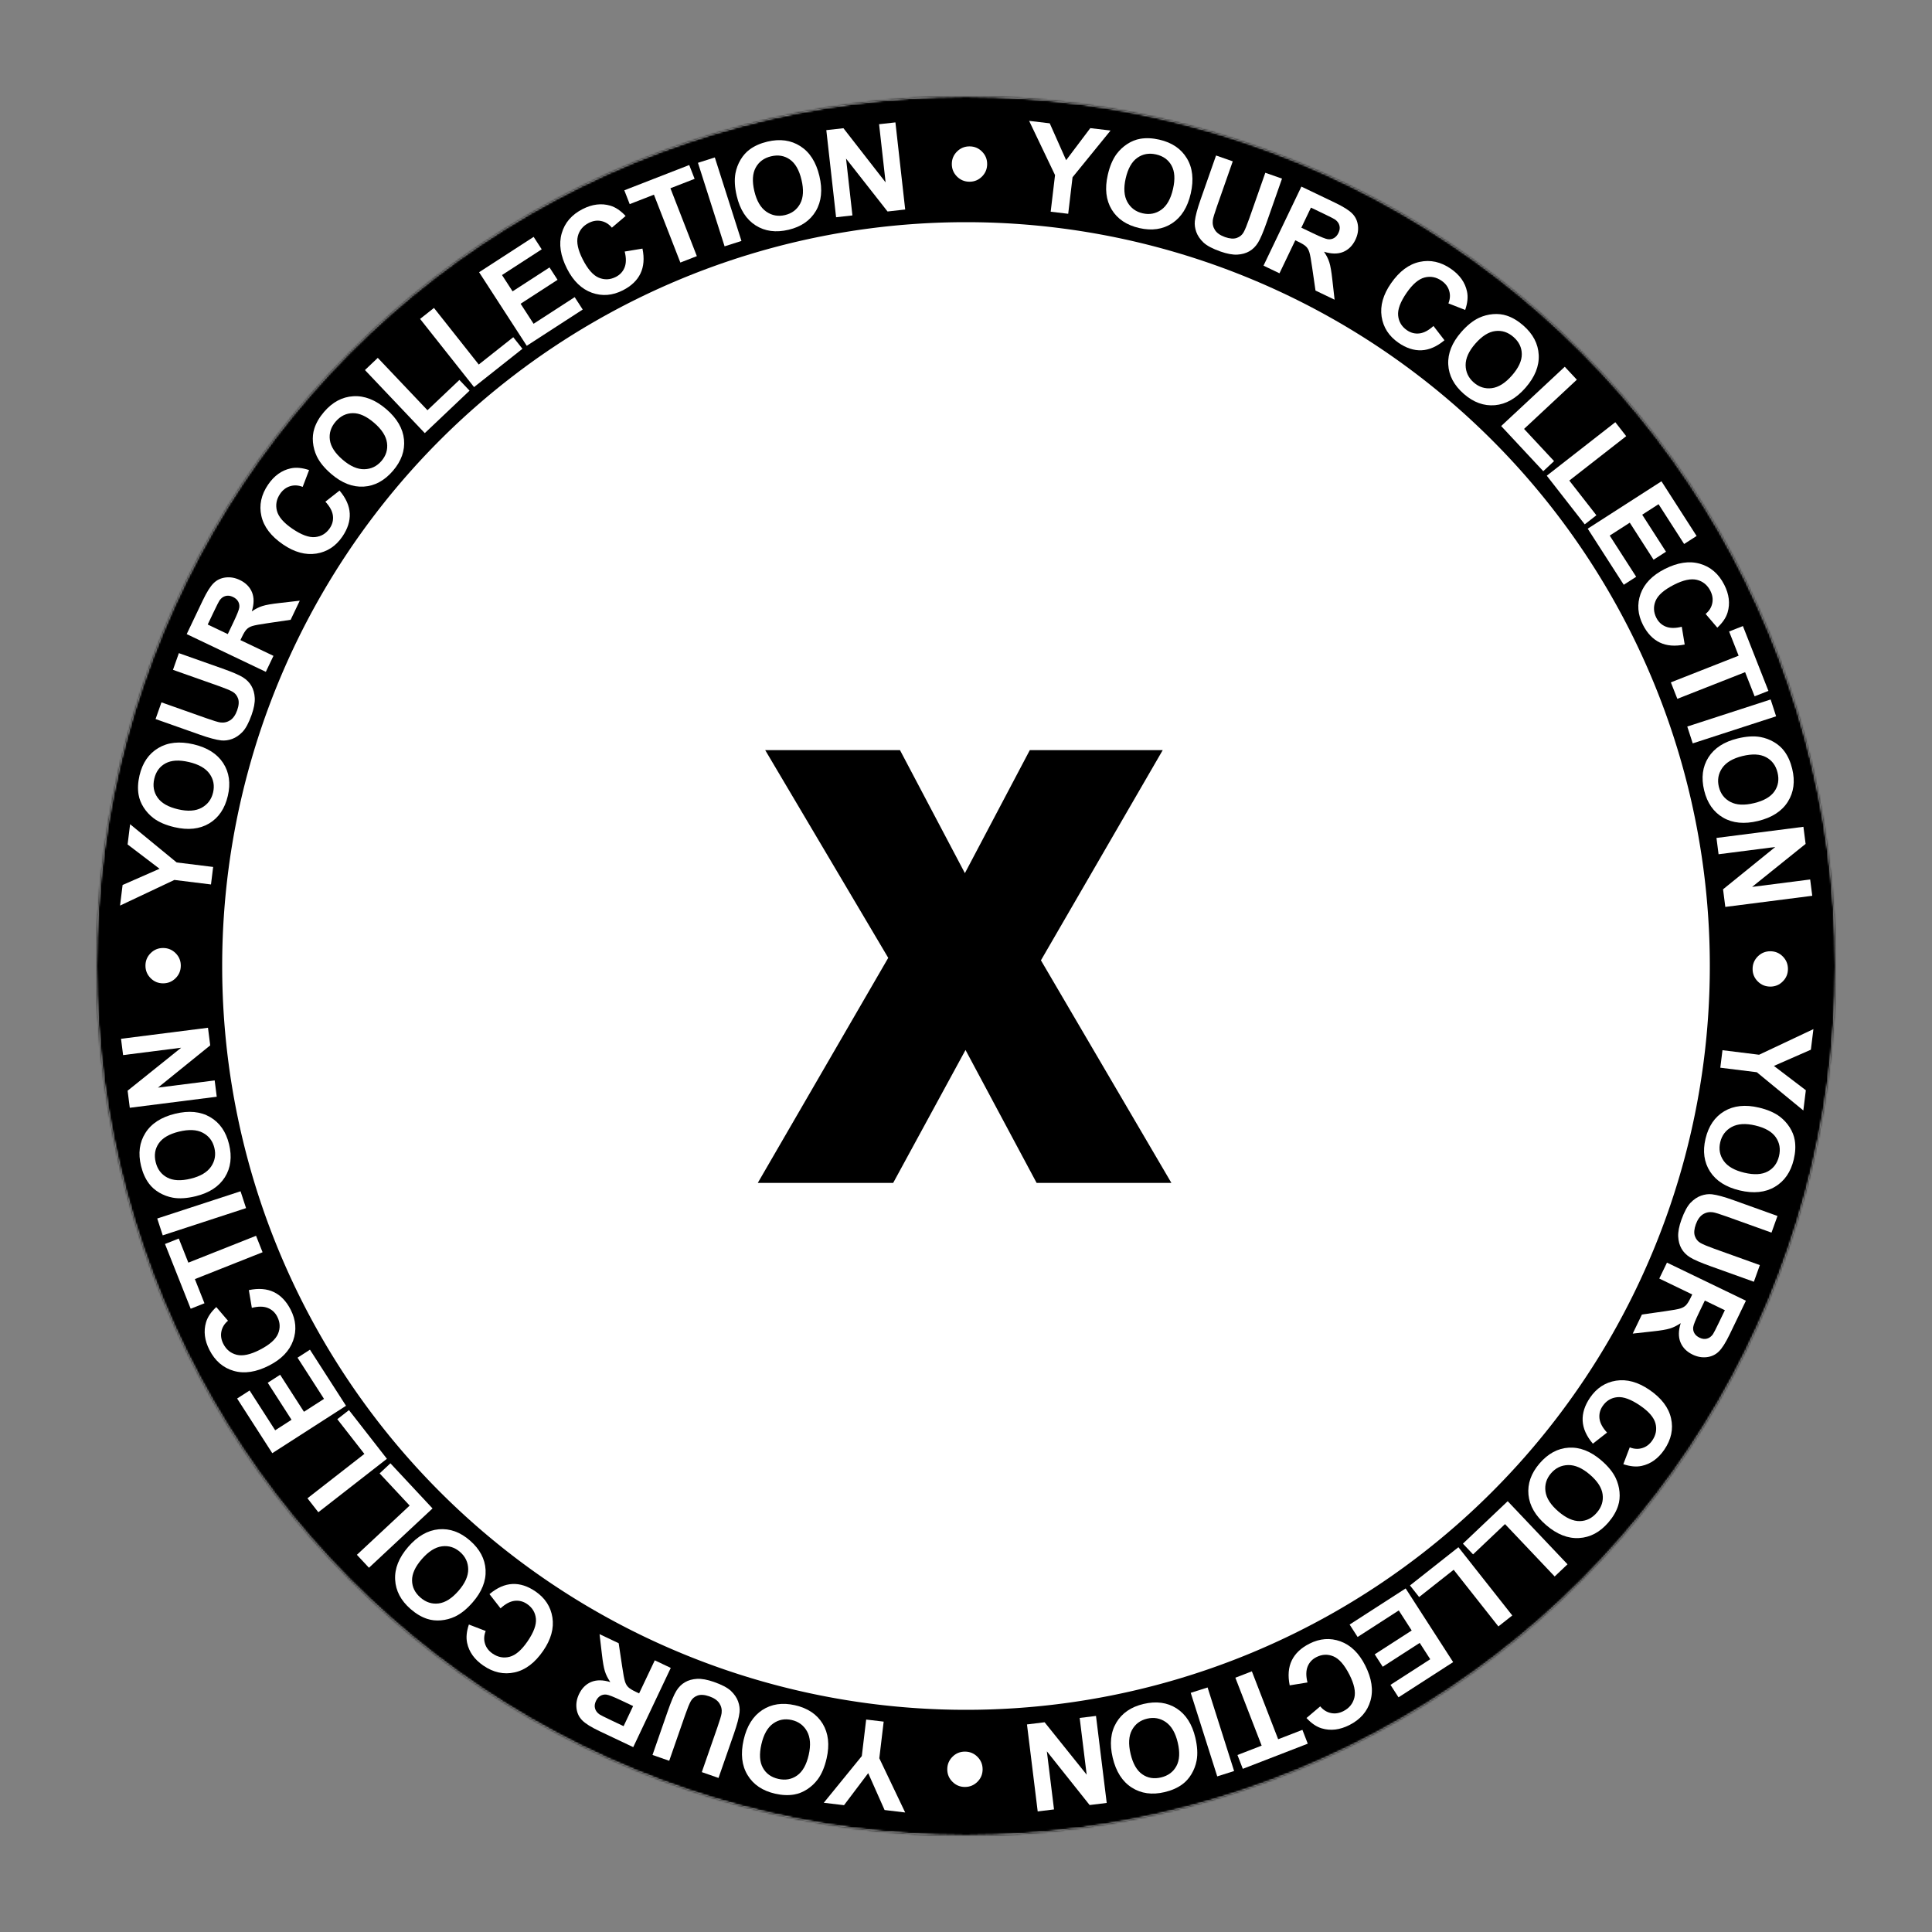 <?xml version="1.0" encoding="UTF-8" standalone="no"?>
<svg
   width="1000"
   height="1000"
   version="1.1"
   id="svg22"
   sodipodi:docname="OG Color YOUR COLLECTION paths.svg"
   inkscape:version="1.1.1 (3bf5ae0d25, 2021-09-20)"
   xmlns:inkscape="http://www.inkscape.org/namespaces/inkscape"
   xmlns:sodipodi="http://sodipodi.sourceforge.net/DTD/sodipodi-0.dtd"
   xmlns="http://www.w3.org/2000/svg"
   xmlns:svg="http://www.w3.org/2000/svg">
  <rect width="100%" height="100%" fill="#808080" stroke="none"/>
  <defs
     id="defs26" />
  <sodipodi:namedview
     id="namedview24"
     pagecolor="#ffffff"
     bordercolor="#666666"
     borderopacity="1.0"
     inkscape:pageshadow="2"
     inkscape:pageopacity="0.0"
     inkscape:pagecheckerboard="0"
     showgrid="false"
     inkscape:zoom="0.873"
     inkscape:cx="498.85452"
     inkscape:cy="500.57274"
     inkscape:window-width="3840"
     inkscape:window-height="2054"
     inkscape:window-x="-11"
     inkscape:window-y="-11"
     inkscape:window-maximized="1"
     inkscape:current-layer="svg22"
     showguides="true"
     inkscape:guide-bbox="true">
    <sodipodi:guide
       position="-387.171,500.573"
       orientation="0,-1"
       id="guide13160" />
    <sodipodi:guide
       position="499.427,1398.625"
       orientation="1,0"
       id="guide13162" />
  </sodipodi:namedview>
  <mask
     id="_mask">
    <circle
       cx="500"
       cy="500"
       r="450"
       fill="white"
       stroke="none"
       id="circle2" />
  </mask>
  <path
     id="path-0"
     d="M 504.28 105.614 C 804.145 105.541 991.639 430.111 841.768 689.836 C 691.898 949.563 317.067 949.655 167.072 690 C 26.805 447.185 181.324 140.169 459.907 108.16 Z"
     style="fill: none;" />
  <circle
     cx="500"
     cy="500"
     r="450"
     fill="rgb(255,255,255)"
     id="circle6" />
  <path
     id="circle8"
     mask="url(#_mask)"
     style="fill:#ffffff;stroke:#000000;stroke-width:130;stroke-linecap:square;stroke-miterlimit:3"
     d="M 950,500 A 450,450 0 0 1 500,950 450,450 0 0 1 50,500 450,450 0 0 1 500,50 450,450 0 0 1 950,500 Z" />
  <g
     aria-label=" • YOUR COLLECTION • YOUR COLLECTION • YOUR COLLECTION • YOUR COLLECTION"
     transform="matrix(1.009,0,0,1.009,-8.646,0.737)"
     id="text20"
     style="font-weight:bold;font-size:62.821px;font-family:Arial, sans-serif;-inkscape-font-specification:'Arial, sans-serif, Bold';letter-spacing:-3.8px;word-spacing:5.8px;white-space:pre;fill:#ffffff">
    <path
       d="m 514.96,83.438 q -0.012,3.773 -2.69,6.433 -2.647,2.629 -6.389,2.617 -3.773,-0.012 -6.433,-2.69 -2.629,-2.677 -2.617,-6.419 0.012,-3.742 2.659,-6.372 2.677,-2.66 6.45,-2.648 3.742,0.012 6.372,2.659 2.66,2.647 2.648,6.42 z"
       id="path907" />
    <path
       d="m 547.549,107.871 2.231,-18.794 -13.287,-27.803 10.57,1.255 8.412,18.915 12.393,-16.445 10.387,1.233 -19.495,23.973 -2.224,18.733 z"
       id="path909" />
    <path
       d="m 576.832,88.999 q 1.53,-6.699 4.572,-10.786 2.26,-3.008 5.44,-5.082 3.21,-2.067 6.583,-2.65 4.493,-0.799 9.846,0.424 9.689,2.213 14.118,9.549 4.459,7.343 2.014,18.048 -2.425,10.616 -9.569,15.309 -7.137,4.663 -16.797,2.457 -9.779,-2.233 -14.191,-9.502 -4.406,-7.299 -2.015,-17.766 z m 9.189,1.784 q -1.701,7.446 0.857,12.089 2.565,4.613 7.858,5.822 5.293,1.209 9.54,-1.817 4.283,-3.049 6.025,-10.675 1.721,-7.536 -0.751,-12.002 -2.443,-4.459 -7.915,-5.709 -5.473,-1.25 -9.682,1.753 -4.203,2.973 -5.931,10.539 z"
       id="path911" />
    <path
       d="m 632.383,79.03 8.567,3.006 -8.065,22.981 q -1.92,5.47 -2.17,7.203 -0.364,2.798 1.132,5.111 1.535,2.294 5.125,3.554 3.647,1.28 6.017,0.454 2.381,-0.855 3.519,-2.894 1.138,-2.039 2.905,-7.075 l 8.237,-23.474 8.567,3.006 -7.821,22.287 q -2.681,7.641 -4.483,10.552 -1.802,2.911 -4.445,4.422 -2.614,1.521 -6.197,1.726 -3.573,0.177 -8.609,-1.591 -6.078,-2.133 -8.746,-4.629 -2.628,-2.515 -3.67,-5.384 -1.031,-2.898 -0.747,-5.561 0.44,-3.941 2.939,-11.062 z"
       id="path913" />
    <path
       d="m 656.728,135.543 19.428,-40.555 17.235,8.256 q 6.501,3.114 8.903,5.626 2.443,2.497 2.875,6.139 0.432,3.642 -1.291,7.239 -2.187,4.565 -6.301,6.267 -4.101,1.675 -9.812,-0.108 1.914,2.821 2.741,5.497 0.855,2.688 1.521,8.824 l 1.162,10.284 -9.793,-4.691 -1.693,-11.661 q -0.888,-6.241 -1.466,-8.015 -0.566,-1.801 -1.654,-2.867 -1.075,-1.093 -3.897,-2.445 l -1.66,-0.795 -8.11,16.93 z m 19.4,-19.481 6.058,2.902 q 5.892,2.823 7.597,3.027 1.705,0.204 3.118,-0.615 1.413,-0.82 2.288,-2.645 0.981,-2.047 0.47,-3.822 -0.469,-1.789 -2.302,-3.075 -0.93,-0.615 -5.909,-3.001 l -6.39,-3.061 z"
       id="path915" />
    <path
       d="m 743.91,166.493 5.642,7.311 q -5.86,4.895 -11.787,5.151 -5.884,0.249 -11.832,-3.878 -7.359,-5.105 -8.619,-13.408 -1.242,-8.328 4.808,-17.048 6.399,-9.225 14.694,-11.011 8.313,-1.812 16.076,3.573 6.78,4.703 8.234,11.648 0.877,4.118 -0.94,9.428 l -8.609,-3.359 q 1.338,-3.328 0.4,-6.442 -0.913,-3.097 -3.887,-5.16 -4.108,-2.85 -8.725,-1.684 -4.591,1.183 -9.172,7.786 -4.861,7.007 -4.403,11.729 0.457,4.722 4.49,7.52 2.974,2.063 6.428,1.659 3.454,-0.404 7.201,-3.815 z"
       id="path917" />
    <path
       d="m 758.14,169.634 q 4.523,-5.172 9.139,-7.329 3.416,-1.577 7.199,-1.895 3.806,-0.298 7.053,0.789 4.335,1.427 8.468,5.042 7.481,6.542 7.902,15.101 0.444,8.579 -6.785,16.845 -7.168,8.197 -15.684,8.941 -8.495,0.721 -15.953,-5.801 -7.551,-6.603 -7.989,-15.095 -0.418,-8.515 6.649,-16.597 z m 7.245,5.928 q -5.028,5.75 -4.977,11.05 0.071,5.278 4.158,8.852 4.087,3.574 9.261,2.923 5.217,-0.654 10.366,-6.542 5.088,-5.819 5.029,-10.923 -0.036,-5.084 -4.262,-8.78 -4.226,-3.695 -9.356,-3.047 -5.11,0.625 -10.219,6.467 z"
       id="path919" />
    <path
       d="m 778.643,217.823 32.622,-30.414 6.192,6.641 -27.08,25.247 15.395,16.513 -5.542,5.167 z"
       id="path921" />
    <path
       d="m 802.037,243.295 35.159,-27.441 5.586,7.158 -29.187,22.78 13.891,17.797 -5.973,4.662 z"
       id="path923" />
    <path
       d="m 823.038,270.474 37.832,-24.309 18.025,28.051 -6.4,4.112 -13.116,-20.413 -8.387,5.389 12.204,18.993 -6.374,4.096 -12.204,-18.993 -10.297,6.616 13.581,21.135 -6.374,4.096 z"
       id="path925" />
    <path
       d="m 871.282,320.787 1.507,9.112 q -7.479,1.536 -12.821,-1.046 -5.3,-2.568 -8.585,-9.019 -4.064,-7.982 -1.24,-15.891 2.851,-7.922 12.309,-12.738 10.005,-5.094 18.157,-2.738 8.179,2.341 12.466,10.761 3.744,7.353 1.735,14.158 -1.178,4.042 -5.293,7.858 l -5.991,-7.035 q 2.754,-2.297 3.404,-5.485 0.663,-3.16 -0.979,-6.386 -2.268,-4.456 -6.886,-5.616 -4.604,-1.133 -11.766,2.514 -7.599,3.869 -9.433,8.245 -1.834,4.376 0.393,8.749 1.642,3.226 4.875,4.505 3.233,1.28 8.149,0.051 z"
       id="path927" />
    <path
       d="m 865.687,349.309 34.766,-13.681 -4.886,-12.417 7.079,-2.786 13.086,33.254 -7.079,2.786 -4.875,-12.388 -34.766,13.681 z"
       id="path929" />
    <path
       d="m 874.105,371.969 42.773,-13.881 2.803,8.636 -42.773,13.881 z"
       id="path931" />
    <path
       d="m 899.926,378.082 q 6.676,-1.626 11.692,-0.732 3.701,0.677 6.978,2.594 3.284,1.947 5.313,4.705 2.723,3.662 4.022,8.997 2.352,9.656 -2.231,16.897 -4.575,7.271 -15.245,9.869 -10.58,2.577 -17.971,-1.716 -7.361,-4.3 -9.706,-13.927 -2.373,-9.746 2.157,-16.942 4.56,-7.204 14.991,-9.744 z m 2.512,9.017 q -7.421,1.807 -10.431,6.171 -2.98,4.356 -1.695,9.632 1.285,5.275 5.89,7.721 4.642,2.469 12.242,0.618 7.51,-1.829 10.4,-6.037 2.897,-4.178 1.569,-9.632 -1.328,-5.454 -5.896,-7.877 -4.538,-2.431 -12.079,-0.594 z"
       id="path933" />
    <path
       d="m 889.086,429.116 44.604,-5.712 1.122,8.763 -27.449,22.07 29.787,-3.814 1.071,8.367 -44.604,5.712 -1.157,-9.037 26.785,-21.706 -29.087,3.725 z"
       id="path935" />
    <path
       d="m 916.688,505.376 q -3.773,-0.005 -6.438,-2.676 -2.635,-2.641 -2.63,-6.383 0.005,-3.773 2.676,-6.438 2.672,-2.635 6.414,-2.63 3.742,0.004 6.377,2.646 2.665,2.672 2.661,6.445 -0.004,3.742 -2.646,6.377 -2.641,2.666 -6.414,2.661 z"
       id="path937" />
    <path
       d="m 892.166,538.005 18.782,2.327 27.87,-13.145 -1.309,10.563 -18.957,8.315 16.381,12.477 -1.286,10.381 -23.873,-19.618 -18.722,-2.32 z"
       id="path939" />
    <path
       d="m 910.857,567.442 q 6.686,1.582 10.75,4.656 2.99,2.284 5.039,5.479 2.042,3.226 2.598,6.604 0.764,4.499 -0.501,9.842 -2.289,9.671 -9.659,14.043 -7.377,4.401 -18.064,1.872 -10.597,-2.508 -15.233,-9.688 -4.607,-7.174 -2.325,-16.815 2.31,-9.761 9.613,-14.116 7.333,-4.348 17.781,-1.876 z m -1.856,9.175 q -7.433,-1.759 -12.096,0.763 -4.633,2.529 -5.883,7.812 -1.25,5.283 1.743,9.554 3.016,4.307 10.627,6.108 7.522,1.78 12.008,-0.657 4.478,-2.408 5.771,-7.87 1.293,-5.463 -1.677,-9.696 -2.94,-4.226 -10.492,-6.013 z"
       id="path941" />
    <path
       d="m 920.385,623.032 -3.067,8.546 -22.924,-8.228 q -5.457,-1.958 -7.187,-2.221 -2.795,-0.384 -5.119,1.096 -2.305,1.519 -3.59,5.099 -1.306,3.638 -0.496,6.014 0.838,2.387 2.869,3.539 2.031,1.152 7.054,2.956 l 23.414,8.404 -3.067,8.546 -22.231,-7.979 q -7.622,-2.736 -10.52,-4.558 -2.898,-1.822 -4.39,-4.476 -1.502,-2.625 -1.682,-6.209 -0.151,-3.574 1.652,-8.598 2.176,-6.063 4.691,-8.713 2.534,-2.61 5.41,-3.631 2.905,-1.011 5.566,-0.707 3.938,0.468 11.041,3.017 z"
       id="path943" />
    <path
       d="m 863.694,646.969 40.5,19.542 -8.305,17.211 q -3.133,6.492 -5.651,8.887 -2.504,2.436 -6.147,2.858 -3.643,0.422 -7.235,-1.311 -4.558,-2.2 -6.249,-6.319 -1.663,-4.106 0.136,-9.811 -2.827,1.906 -5.504,2.725 -2.691,0.847 -8.828,1.496 l -10.287,1.133 4.719,-9.78 11.666,-1.66 q 6.244,-0.87 8.019,-1.444 1.803,-0.56 2.872,-1.646 1.096,-1.072 2.456,-3.89 l 0.8,-1.658 -16.907,-8.158 z m 19.426,19.455 -2.919,6.05 q -2.839,5.884 -3.049,7.589 -0.209,1.704 0.606,3.119 0.816,1.415 2.639,2.295 2.044,0.986 3.821,0.481 1.791,-0.464 3.082,-2.293 0.618,-0.928 3.018,-5.901 l 3.079,-6.382 z"
       id="path945" />
    <path
       d="m 832.949,734.156 -7.271,5.695 q -4.937,-5.824 -5.236,-11.749 -0.291,-5.882 3.792,-11.86 5.052,-7.396 13.345,-8.715 8.319,-1.301 17.082,4.685 9.27,6.333 11.117,14.615 1.872,8.299 -3.457,16.101 -4.654,6.813 -11.588,8.318 -4.111,0.906 -9.434,-0.872 l 3.296,-8.633 q 3.337,1.314 6.445,0.354 3.09,-0.935 5.132,-3.924 2.82,-4.129 1.622,-8.736 -1.216,-4.583 -7.852,-9.116 -7.041,-4.81 -11.76,-4.319 -4.719,0.491 -7.487,4.544 -2.042,2.989 -1.613,6.439 0.429,3.451 3.867,7.173 z"
       id="path947" />
    <path
       d="m 829.97,748.383 q 5.216,4.473 7.417,9.068 1.61,3.401 1.965,7.18 0.335,3.803 -0.72,7.06 -1.385,4.348 -4.959,8.516 -6.47,7.544 -15.024,8.048 -8.574,0.527 -16.91,-6.621 -8.266,-7.089 -9.093,-15.596 -0.803,-8.488 5.646,-16.009 6.529,-7.614 15.017,-8.135 8.511,-0.501 16.661,6.488 z m -5.857,7.302 q -5.798,-4.972 -11.098,-4.87 -5.277,0.122 -8.811,4.243 -3.534,4.122 -2.833,9.289 0.704,5.21 6.642,10.302 5.868,5.032 10.972,4.923 5.084,-0.085 8.738,-4.347 3.654,-4.261 2.957,-9.385 -0.674,-5.104 -6.566,-10.156 z"
       id="path949" />
    <path
       d="m 781.988,769.357 30.687,32.365 -6.589,6.247 -25.474,-26.867 -16.383,15.533 -5.213,-5.498 z"
       id="path951" />
    <path
       d="m 756.709,792.963 27.631,35.011 -7.127,5.625 -22.937,-29.063 -17.722,13.986 -4.694,-5.947 z"
       id="path953" />
    <path
       d="m 729.641,814.106 24.365,37.796 -28.025,18.066 -4.122,-6.394 20.393,-13.146 -5.401,-8.379 -18.975,12.232 -4.105,-6.368 18.975,-12.232 -6.631,-10.287 -21.115,13.612 -4.105,-6.368 z"
       id="path955" />
    <path
       d="m 679.277,862.342 -9.116,1.483 q -1.516,-7.483 1.079,-12.818 2.582,-5.293 9.042,-8.561 7.993,-4.043 15.894,-1.199 7.915,2.872 12.705,12.342 5.067,10.018 2.691,18.164 -2.363,8.173 -10.793,12.438 -7.363,3.724 -14.163,1.698 -4.039,-1.188 -7.844,-5.314 l 7.051,-5.973 q 2.29,2.76 5.476,3.418 3.158,0.671 6.388,-0.962 4.462,-2.257 5.634,-6.871 1.145,-4.601 -2.483,-11.772 -3.849,-7.609 -8.22,-9.455 -4.371,-1.845 -8.75,0.37 -3.23,1.634 -4.518,4.863 -1.288,3.23 -0.072,8.149 z"
       id="path957" />
    <path
       d="m 650.75,856.627 13.491,34.841 12.443,-4.818 2.747,7.094 -33.325,12.904 -2.747,-7.094 12.415,-4.807 -13.491,-34.841 z"
       id="path959" />
    <path
       d="m 628.04,864.911 13.603,42.862 -8.654,2.747 -13.603,-42.862 z"
       id="path961" />
    <path
       d="m 621.758,890.688 q 1.582,6.686 0.656,11.697 -0.701,3.696 -2.64,6.96 -1.968,3.271 -4.739,5.282 -3.68,2.699 -9.023,3.963 -9.671,2.288 -16.882,-2.341 -7.24,-4.623 -9.769,-15.309 -2.507,-10.597 1.834,-17.96 4.348,-7.333 13.99,-9.615 9.761,-2.31 16.928,2.267 7.174,4.607 9.646,15.054 z m -9.034,2.453 q -1.759,-7.433 -6.103,-10.471 -4.337,-3.009 -9.62,-1.758 -5.283,1.25 -7.76,5.839 -2.499,4.626 -0.698,12.238 1.78,7.522 5.969,10.44 4.159,2.924 9.622,1.632 5.463,-1.293 7.916,-5.845 2.46,-4.522 0.673,-12.074 z"
       id="path963" />
    <path
       d="m 570.796,879.508 5.497,44.631 -8.768,1.08 -21.938,-27.555 3.671,29.805 -8.372,1.031 -5.497,-44.631 9.042,-1.114 21.577,26.889 -3.585,-29.105 z"
       id="path965" />
    <path
       d="m 494.503,906.878 q 0.006,-3.773 2.68,-6.437 2.642,-2.634 6.385,-2.627 3.773,0.006 6.437,2.68 2.633,2.673 2.627,6.415 -0.006,3.742 -2.649,6.376 -2.673,2.664 -6.446,2.658 -3.742,-0.006 -6.376,-2.649 -2.664,-2.643 -2.658,-6.415 z"
       id="path967" />
    <path
       d="m 461.879,882.435 -2.241,18.793 13.272,27.81 -10.569,-1.261 -8.401,-18.919 -12.402,16.438 -10.386,-1.239 19.509,-23.962 2.234,-18.732 z"
       id="path969" />
    <path
       d="m 432.611,901.285 q -1.527,6.699 -4.567,10.789 -2.259,3.009 -5.437,5.084 -3.209,2.069 -6.582,2.653 -4.493,0.801 -9.846,-0.419 -9.69,-2.208 -14.122,-9.542 -4.462,-7.34 -2.022,-18.047 2.42,-10.617 9.562,-15.313 7.135,-4.666 16.795,-2.465 9.78,2.229 14.196,9.496 4.409,7.297 2.024,17.765 z m -9.19,-1.78 q 1.697,-7.447 -0.863,-12.089 -2.567,-4.612 -7.861,-5.818 -5.294,-1.206 -9.539,1.822 -4.282,3.051 -6.02,10.678 -1.718,7.537 0.757,12.002 2.445,4.458 7.918,5.706 5.473,1.247 9.682,-1.758 4.202,-2.975 5.926,-10.542 z"
       id="path971" />
    <path
       d="m 377.155,911.318 -8.575,-2.984 8.005,-23.002 q 1.905,-5.475 2.151,-7.209 0.357,-2.799 -1.146,-5.108 -1.541,-2.29 -5.134,-3.54 -3.65,-1.27 -6.019,-0.438 -2.378,0.861 -3.511,2.903 -1.133,2.042 -2.887,7.083 l -8.176,23.495 -8.575,-2.984 7.763,-22.307 q 2.661,-7.648 4.456,-10.564 1.794,-2.916 4.433,-4.433 2.61,-1.528 6.193,-1.742 3.572,-0.186 8.613,1.568 6.084,2.117 8.758,4.607 2.635,2.508 3.684,5.374 1.039,2.895 0.761,5.559 -0.43,3.943 -2.91,11.069 z"
       id="path973" />
    <path
       d="m 352.66,854.878 -19.254,40.638 -17.27,-8.182 q -6.514,-3.086 -8.927,-5.587 -2.454,-2.486 -2.901,-6.127 -0.448,-3.64 1.26,-7.244 2.167,-4.574 6.274,-6.294 4.094,-1.692 9.812,0.067 -1.926,-2.813 -2.764,-5.485 -0.866,-2.685 -1.559,-8.817 l -1.206,-10.279 9.813,4.649 1.742,11.653 q 0.914,6.237 1.501,8.009 0.573,1.799 1.666,2.86 1.08,1.089 3.907,2.428 l 1.663,0.788 8.038,-16.965 z m -19.317,19.564 -6.071,-2.876 q -5.904,-2.798 -7.61,-2.995 -1.706,-0.197 -3.115,0.629 -1.409,0.826 -2.276,2.655 -0.972,2.051 -0.454,3.824 0.477,1.787 2.315,3.066 0.932,0.611 5.922,2.976 l 6.403,3.034 z"
       id="path975" />
    <path
       d="m 265.336,824.319 -5.673,-7.287 q 5.839,-4.92 11.765,-5.201 5.883,-0.274 11.849,3.827 7.381,5.074 8.675,13.371 1.277,8.322 -4.735,17.068 -6.36,9.252 -14.647,11.074 -8.305,1.847 -16.091,-3.505 -6.8,-4.674 -8.283,-11.613 -0.894,-4.114 0.9,-9.432 l 8.623,3.322 q -1.324,3.333 -0.373,6.444 0.926,3.093 3.909,5.144 4.12,2.832 8.732,1.647 4.586,-1.202 9.139,-7.825 4.831,-7.027 4.353,-11.748 -0.477,-4.72 -4.522,-7.501 -2.983,-2.05 -6.435,-1.632 -3.452,0.419 -7.185,3.846 z"
       id="path977" />
    <path
       d="m 251.058,821.216 q -4.51,5.184 -9.121,7.352 -3.412,1.585 -7.194,1.913 -3.805,0.308 -7.055,-0.771 -4.338,-1.416 -8.48,-5.021 -7.498,-6.524 -7.94,-15.081 -0.465,-8.578 6.743,-16.862 7.148,-8.215 15.661,-8.98 8.493,-0.742 15.968,5.762 7.567,6.584 8.026,15.075 0.439,8.514 -6.608,16.613 z m -7.259,-5.91 q 5.014,-5.762 4.95,-11.063 -0.084,-5.278 -4.18,-8.841 -4.096,-3.564 -9.268,-2.9 -5.215,0.667 -10.35,6.567 -5.074,5.831 -5.002,10.936 0.049,5.084 4.283,8.769 4.235,3.685 9.364,3.024 5.109,-0.637 10.203,-6.492 z"
       id="path979" />
    <path
       d="m 230.445,773.069 -32.608,30.43 -6.195,-6.638 27.068,-25.26 -15.403,-16.506 5.539,-5.169 z"
       id="path981" />
    <path
       d="m 207.044,747.602 -35.174,27.422 -5.583,-7.161 29.199,-22.764 -13.881,-17.805 5.975,-4.658 z"
       id="path983" />
    <path
       d="m 186.067,720.407 -37.825,24.32 -18.032,-28.046 6.399,-4.114 13.122,20.409 8.385,-5.391 -12.21,-18.99 6.373,-4.098 12.21,18.99 10.295,-6.619 -13.587,-21.131 6.373,-4.098 z"
       id="path985" />
    <path
       d="m 137.757,670.177 -1.531,-9.108 q 7.475,-1.556 12.823,1.012 5.307,2.554 8.608,8.996 4.085,7.971 1.282,15.887 -2.83,7.93 -12.275,12.77 -9.991,5.12 -18.15,2.786 -8.186,-2.32 -12.494,-10.728 -3.763,-7.343 -1.773,-14.154 1.167,-4.045 5.272,-7.872 l 6.01,7.019 q -2.748,2.305 -3.389,5.494 -0.655,3.162 0.996,6.383 2.28,4.45 6.901,5.597 4.607,1.12 11.759,-2.545 7.589,-3.889 9.411,-8.27 1.822,-4.381 -0.416,-8.748 -1.651,-3.221 -4.887,-4.492 -3.236,-1.271 -8.149,-0.029 z"
       id="path987" />
    <path
       d="m 143.264,641.646 -34.728,13.778 4.921,12.403 -7.071,2.805 -13.178,-33.217 7.071,-2.805 4.909,12.374 34.728,-13.778 z"
       id="path989" />
    <path
       d="m 134.788,619.008 -42.745,13.967 -2.82,-8.631 42.745,-13.967 z"
       id="path991" />
    <path
       d="m 108.937,612.919 q -6.675,1.63 -11.692,0.74 -3.701,-0.675 -6.979,-2.59 -3.285,-1.945 -5.316,-4.701 -2.725,-3.66 -4.028,-8.994 -2.358,-9.655 2.22,-16.898 4.57,-7.273 15.238,-9.879 10.579,-2.583 17.973,1.705 7.364,4.296 9.715,13.921 2.38,9.744 -2.146,16.943 -4.555,7.207 -14.985,9.754 z m -2.518,-9.016 q 7.42,-1.812 10.427,-6.178 2.977,-4.358 1.689,-9.633 -1.288,-5.274 -5.895,-7.717 -4.644,-2.466 -12.242,-0.61 -7.509,1.834 -10.397,6.044 -2.895,4.18 -1.563,9.633 1.332,5.453 5.901,7.874 4.54,2.428 12.079,0.587 z"
       id="path993" />
    <path
       d="m 119.755,561.875 -44.61,5.665 -1.113,-8.764 27.472,-22.041 -29.791,3.783 -1.063,-8.368 44.61,-5.665 1.148,9.038 -26.807,21.678 29.091,-3.694 z"
       id="path995" />
    <path
       d="m 92.256,485.578 q 3.773,0.01 6.435,2.685 2.631,2.645 2.621,6.387 -0.01,3.773 -2.685,6.435 -2.676,2.631 -6.418,2.621 -3.742,-0.01 -6.373,-2.655 -2.662,-2.676 -2.652,-6.449 0.01,-3.742 2.655,-6.373 2.645,-2.662 6.418,-2.652 z"
       id="path997" />
    <path
       d="m 116.8,452.982 -18.783,-2.322 -27.867,13.153 1.306,-10.564 18.955,-8.32 -16.385,-12.472 1.283,-10.381 23.878,19.611 18.722,2.314 z"
       id="path999" />
    <path
       d="m 98.091,423.605 q -6.691,-1.564 -10.763,-4.627 -2.996,-2.276 -5.054,-5.466 -2.051,-3.22 -2.616,-6.597 -0.776,-4.497 0.474,-9.844 2.263,-9.678 9.621,-14.068 7.365,-4.421 18.058,-1.921 10.603,2.479 15.259,9.647 4.626,7.161 2.37,16.809 -2.283,9.767 -9.575,14.142 -7.322,4.368 -17.776,1.924 z m 1.831,-9.18 q 7.437,1.739 12.094,-0.795 4.626,-2.541 5.862,-7.828 1.236,-5.287 -1.768,-9.549 -3.027,-4.299 -10.644,-6.08 -7.527,-1.76 -12.006,0.69 -4.472,2.42 -5.75,7.886 -1.278,5.466 1.703,9.691 2.952,4.218 10.508,5.985 z"
       id="path1001" />
    <path
       d="m 88.369,368.124 3.027,-8.56 22.962,8.119 q 5.466,1.933 7.198,2.187 2.797,0.371 5.114,-1.12 2.298,-1.53 3.566,-5.116 1.288,-3.644 0.468,-6.016 -0.849,-2.383 -2.885,-3.525 -2.036,-1.143 -7.068,-2.922 l -23.454,-8.293 3.027,-8.56 22.268,7.873 q 7.635,2.699 10.542,4.508 2.907,1.809 4.411,4.455 1.515,2.618 1.712,6.201 0.168,3.573 -1.611,8.605 -2.147,6.073 -4.65,8.735 -2.521,2.622 -5.392,3.657 -2.9,1.024 -5.563,0.734 -3.94,-0.45 -11.055,-2.965 z"
       id="path1003" />
    <path
       d="m 144.931,343.911 -40.589,-19.357 8.226,-17.249 q 3.103,-6.506 5.61,-8.913 2.493,-2.448 6.134,-2.886 3.641,-0.438 7.241,1.278 4.568,2.179 6.278,6.29 1.682,4.098 -0.091,9.812 2.818,-1.919 5.492,-2.75 2.687,-0.86 8.821,-1.537 l 10.282,-1.18 -4.674,9.801 -11.658,1.713 q -6.24,0.898 -8.013,1.48 -1.8,0.569 -2.864,1.659 -1.091,1.077 -2.438,3.901 l -0.792,1.661 16.944,8.081 z m -19.515,-19.366 2.892,-6.063 q 2.812,-5.897 3.014,-7.602 0.201,-1.705 -0.621,-3.117 -0.822,-1.412 -2.649,-2.283 -2.049,-0.977 -3.823,-0.464 -1.789,0.472 -3.071,2.307 -0.614,0.931 -2.991,5.914 l -3.05,6.396 z"
       id="path1005" />
    <path
       d="m 175.477,256.623 7.271,-5.695 q 4.937,5.824 5.236,11.749 0.291,5.882 -3.793,11.86 -5.052,7.396 -13.346,8.714 -8.319,1.301 -17.082,-4.686 -9.27,-6.333 -11.116,-14.615 -1.871,-8.3 3.458,-16.101 4.654,-6.813 11.589,-8.317 4.111,-0.906 9.434,0.873 l -3.297,8.632 q -3.337,-1.314 -6.445,-0.354 -3.091,0.935 -5.132,3.924 -2.82,4.129 -1.622,8.736 1.216,4.583 7.852,9.116 7.041,4.81 11.76,4.319 4.719,-0.491 7.487,-4.544 2.042,-2.989 1.613,-6.439 -0.429,-3.451 -3.867,-7.174 z"
       id="path1007" />
    <path
       d="m 178.479,242.394 q -5.213,-4.476 -7.411,-9.073 -1.607,-3.402 -1.96,-7.182 -0.333,-3.803 0.725,-7.059 1.388,-4.347 4.965,-8.513 6.475,-7.54 15.029,-8.038 8.574,-0.521 16.905,6.633 8.261,7.094 9.082,15.603 0.797,8.488 -5.658,16.005 -6.535,7.61 -15.023,8.124 -8.511,0.494 -16.656,-6.5 z m 5.862,-7.298 q 5.795,4.976 11.095,4.878 5.277,-0.118 8.814,-4.237 3.537,-4.119 2.84,-9.287 -0.7,-5.211 -6.635,-10.307 -5.864,-5.036 -10.968,-4.931 -5.084,0.082 -8.741,4.34 -3.657,4.259 -2.963,9.383 0.671,5.104 6.558,10.16 z"
       id="path1009" />
    <path
       d="m 226.476,221.454 -30.696,-32.357 6.587,-6.249 25.481,26.86 16.379,-15.538 5.214,5.497 z"
       id="path1011" />
    <path
       d="m 251.745,197.839 -27.68,-34.971 7.119,-5.635 22.978,29.031 17.702,-14.012 4.702,5.941 z"
       id="path1013" />
    <path
       d="m 278.781,176.654 -24.449,-37.742 27.985,-18.128 4.136,6.385 -20.364,13.192 5.42,8.367 18.948,-12.274 4.119,6.359 -18.948,12.274 6.654,10.272 21.085,-13.659 4.119,6.359 z"
       id="path1015" />
    <path
       d="m 329.032,128.301 9.112,-1.504 q 1.534,7.48 -1.05,12.82 -2.57,5.299 -9.022,8.582 -7.983,4.061 -15.891,1.235 -7.922,-2.853 -12.734,-12.313 -5.09,-10.006 -2.733,-18.158 2.344,-8.179 10.765,-12.462 7.354,-3.741 14.159,-1.731 4.041,1.179 7.856,5.296 l -7.037,5.989 q -2.296,-2.755 -5.484,-3.405 -3.16,-0.664 -6.386,0.977 -4.456,2.267 -5.618,6.884 -1.134,4.604 2.51,11.767 3.867,7.601 8.242,9.436 4.375,1.835 8.75,-0.39 3.226,-1.641 4.507,-4.874 1.281,-3.233 0.053,-8.149 z"
       id="path1017" />
    <path
       d="m 357.575,133.954 -13.553,-34.816 -12.434,4.841 -2.76,-7.089 33.301,-12.964 2.76,7.089 -12.406,4.829 13.553,34.816 z"
       id="path1019" />
    <path
       d="m 380.27,125.632 -13.664,-42.842 8.65,-2.759 13.664,42.842 z"
       id="path1021" />
    <path
       d="m 386.517,99.849 q -1.592,-6.684 -0.673,-11.696 0.696,-3.697 2.63,-6.964 1.964,-3.274 4.732,-5.289 3.676,-2.704 9.017,-3.976 9.668,-2.302 16.885,2.317 7.247,4.612 9.791,15.295 2.523,10.593 -1.808,17.962 -4.338,7.339 -13.976,9.635 -9.758,2.324 -16.931,-2.243 -7.18,-4.597 -9.667,-15.041 z m 9.03,-2.466 q 1.769,7.43 6.118,10.462 4.341,3.002 9.623,1.745 5.282,-1.258 7.751,-5.85 2.492,-4.63 0.68,-12.239 -1.791,-7.52 -5.984,-10.431 -4.164,-2.919 -9.624,-1.618 -5.461,1.3 -7.907,5.856 -2.454,4.526 -0.656,12.075 z"
       id="path1023" />
    <path
       d="m 437.465,110.716 -5.013,-44.688 8.779,-0.985 21.638,27.791 -3.348,-29.843 8.383,-0.94 5.013,44.688 -9.053,1.016 -21.285,-27.121 3.269,29.142 z"
       id="path1025" />
  </g>
  <g
     aria-label="X"
     id="text3798"
     style="font-weight:900;font-size:320px;line-height:1.25;font-family:Mont;-inkscape-font-specification:'Mont, Heavy'"
     transform="translate(3.726,4.018)">
    <path
       d="m 602.582,608.247 -67.52,-115.2 63.04,-108.8 h -68.8 l -33.6,63.68 -33.6,-63.68 h -69.76 l 63.68,107.52 -67.52,116.48 h 70.08 l 37.44,-68.8 36.8,68.8 z"
       id="path13139" />
  </g>
</svg>
